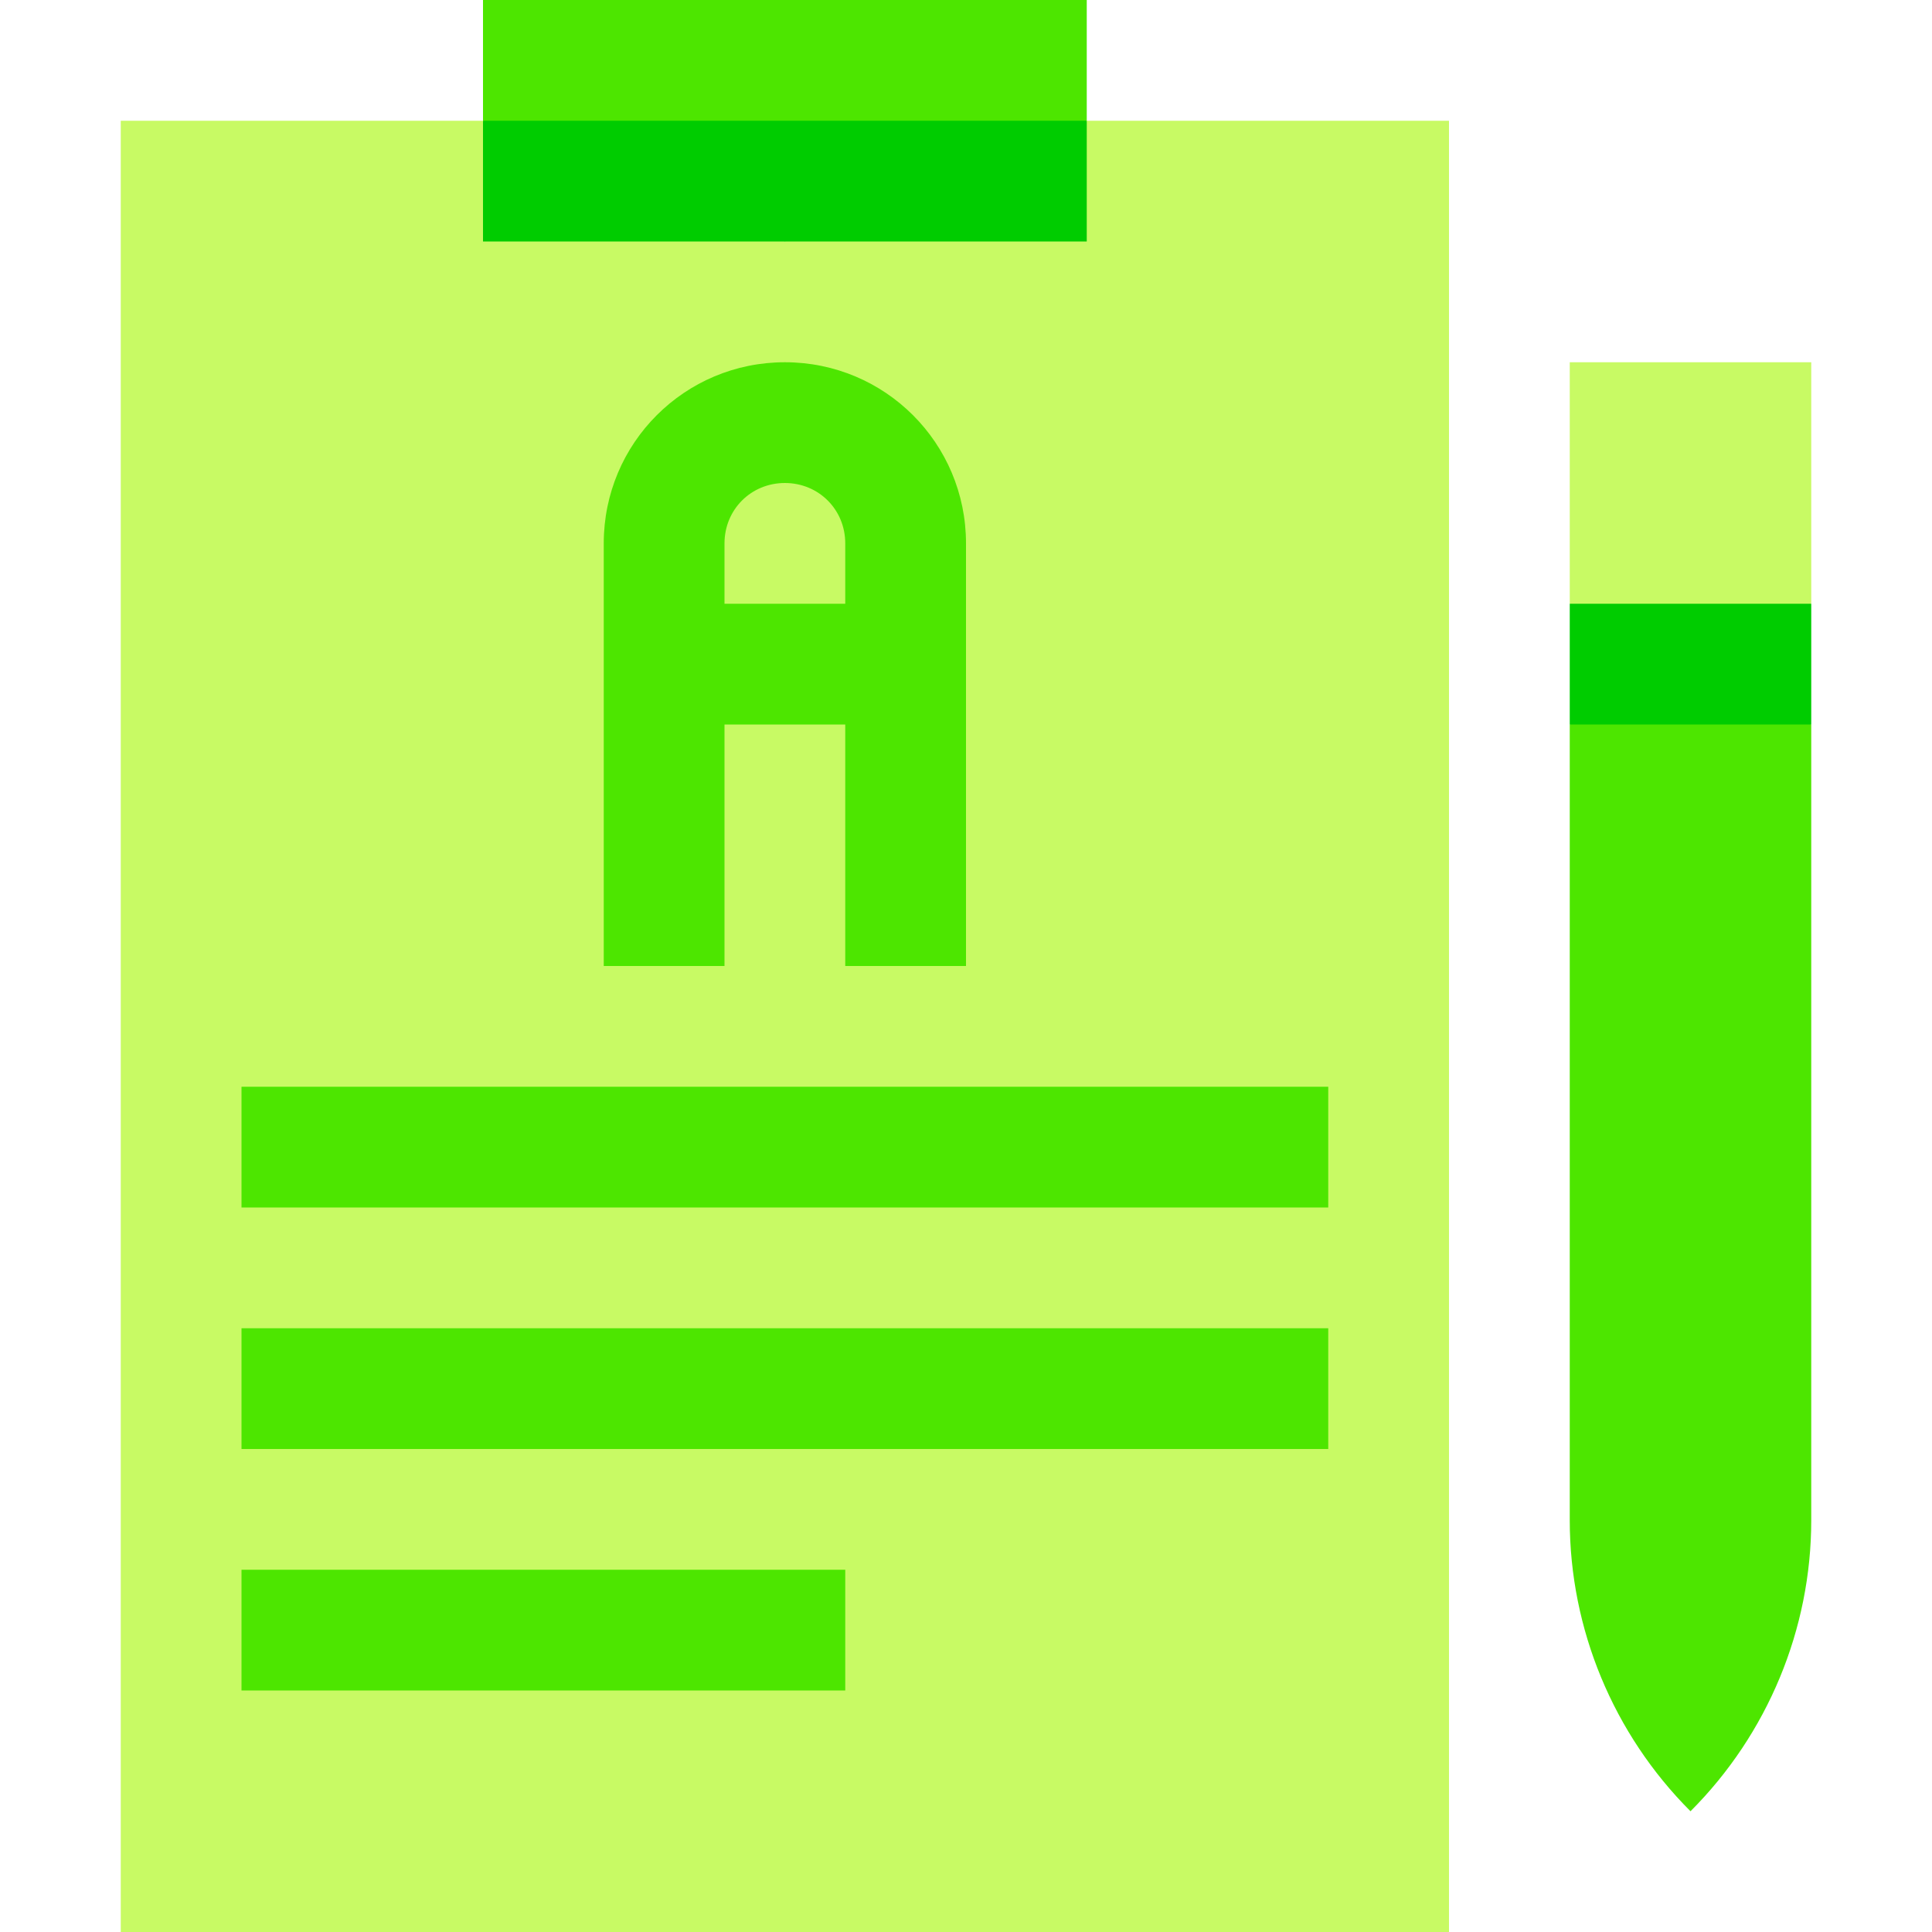 <!-- icon666.com - MILLIONS vector ICONS FREE --><svg id="Capa_1" enable-background="new 0 0 512 512" viewBox="0 0 512 512" xmlns="http://www.w3.org/2000/svg"><g><path d="m384 32v480h-352v-480h96l80 32 80-32z" fill="#c8fa64"></path><path d="m288 0v32l-80 32-80-32v-32z" fill="#4de600"></path><path d="m480 192v210.879c0 28.801-11.52 56.641-32 77.121-20.48-20.48-32-48.32-32-77.121v-210.879l32-16z" fill="#4de600"></path><path d="m480 96v64l-32 16-32-16v-64z" fill="#c8fa64"></path><g fill="#4de600"><path d="m208 96c-26.561 0-48 21.439-48 48v112h32v-64h32v64h32v-112c0-26.561-21.439-48-48-48zm16 64h-32v-16c0-8.961 7.039-16 16-16s16 7.039 16 16z"></path><path d="m64 288h288v32h-288z"></path><path d="m64 352h288v32h-288z"></path><path d="m64 416h160v32h-160z"></path></g><path d="m416 160h64v32h-64z" fill="#0c0"></path><path d="m128 32h160v32h-160z" fill="#0c0"></path></g></svg>